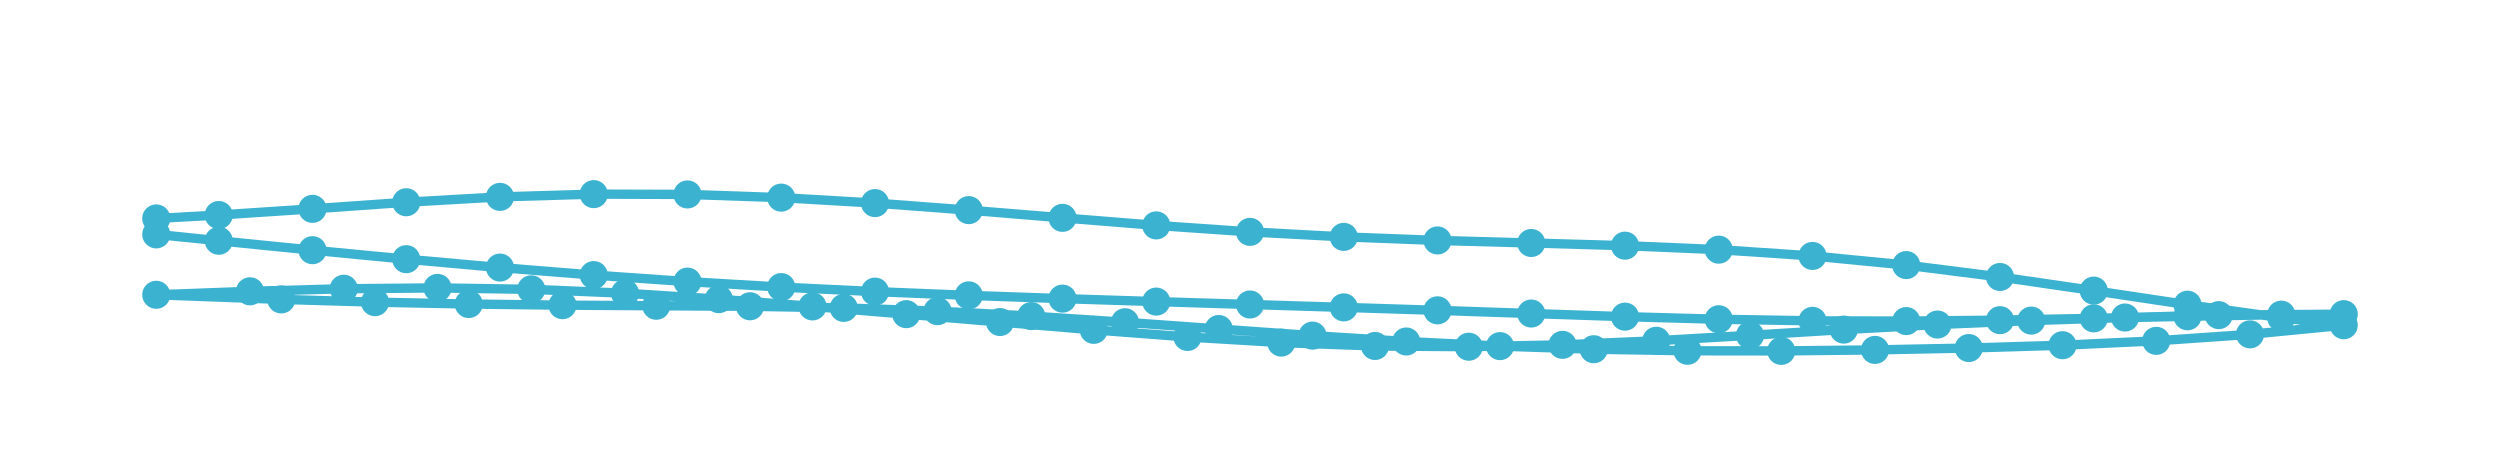 <?xml version="1.0" encoding="utf-8" ?>
<svg xmlns="http://www.w3.org/2000/svg" xmlns:ev="http://www.w3.org/2001/xml-events" xmlns:xlink="http://www.w3.org/1999/xlink" baseProfile="full" height="15mm" version="1.1" viewBox="0,0,80,15" width="80mm">
    <defs>
        <style type="text/css"><![CDATA[
.stitch_line {
    stroke-width: 0.3;
    stroke-linejoin: round;
    stroke-linecap: round;
    fill: none;
}
.path_center_line {
    fill: none;
    stroke:#808080;
    stroke-width: 0.2;
    stroke-linejoin: round;
    stroke-linecap: round;
}
.path_contour {
    fill: #808080;
    fill-opacity: 0.3;
    stroke: #808080;
    stroke-opacity: 1;
    stroke-width: 0.3;
}
.text{
    text-anchor: middle;
    dominant-baseline: middle;
    font-family: sans-serif;
    font-size: 1.5mm;
}
.smalltext{
    text-anchor: middle;
    dominant-baseline: middle;
    font-family: sans-serif;
    font-size: 1mm;
}
.color_0 {
    stroke:#3bb2d0;
}
.dot_0 {
    marker-start:url(#dot_0);
    marker-mid:url(#dot_0);
    marker-end:url(#dot_0);
}
]]></style>
        <marker id="dot_0" markerHeight="3.0" markerWidth="3.0" refX="1.5" refY="1.5">
            <circle cx="1.5" cy="1.5" fill="#3bb2d0" r="1.5"/>
        </marker>
    </defs>
    <g>
        <path class="stitch_line color_0 dot_0" d="M 5.000, 7.500  L 7.000, 7.704  L 10.000, 8.006  L 13.000, 8.294  L 16.000, 8.562  L 19.000, 8.803  L 22.000, 9.012  L 25.000, 9.187  L 28.000, 9.332  L 31.000, 9.452  L 34.000, 9.556  L 37.000, 9.651  L 40.000, 9.744  L 43.000, 9.836  L 46.000, 9.931  L 49.000, 10.033  L 52.000, 10.133  L 55.000, 10.216  L 58.000, 10.266  L 61.000, 10.275  L 64.000, 10.245  L 67.000, 10.187  L 70.000, 10.121  L 73.000, 10.069  L 75.000, 10.053  L 71.000, 10.084  L 68.000, 10.161  L 65.000, 10.259  L 62.000, 10.385  L 59.000, 10.547  L 56.000, 10.730  L 53.000, 10.904  L 50.000, 11.035  L 47.000, 11.095  L 44.000, 11.071  L 41.000, 10.963  L 38.000, 10.783  L 35.000, 10.555  L 32.000, 10.305  L 29.000, 10.053  L 26.000, 9.805  L 23.000, 9.573  L 20.000, 9.383  L 17.000, 9.259  L 14.000, 9.213  L 11.000, 9.240  L 8.000, 9.322  L 5.000, 9.433  L 9.000, 9.581  L 12.000, 9.669  L 15.000, 9.729  L 18.000, 9.765  L 21.000, 9.784  L 24.000, 9.801  L 27.000, 9.853  L 30.000, 9.957  L 33.000, 10.115  L 36.000, 10.312  L 39.000, 10.528  L 42.000, 10.740  L 45.000, 10.928  L 48.000, 11.076  L 51.000, 11.175  L 54.000, 11.225  L 57.000, 11.229  L 60.000, 11.197  L 63.000, 11.137  L 66.000, 11.047  L 69.000, 10.907  L 72.000, 10.699  L 75.000, 10.407  L 73.000, 10.166  L 70.000, 9.750  L 67.000, 9.300  L 64.000, 8.863  L 61.000, 8.483  L 58.000, 8.190  L 55.000, 7.989  L 52.000, 7.861  L 49.000, 7.776  L 46.000, 7.694  L 43.000, 7.580  L 40.000, 7.420  L 37.000, 7.213  L 34.000, 6.971  L 31.000, 6.724  L 28.000, 6.499  L 25.000, 6.324  L 22.000, 6.222  L 19.000, 6.212  L 16.000, 6.300  L 13.000, 6.472  L 10.000, 6.683  L 7.000, 6.881  L 5.000, 6.990 "/>
    </g>
</svg>
